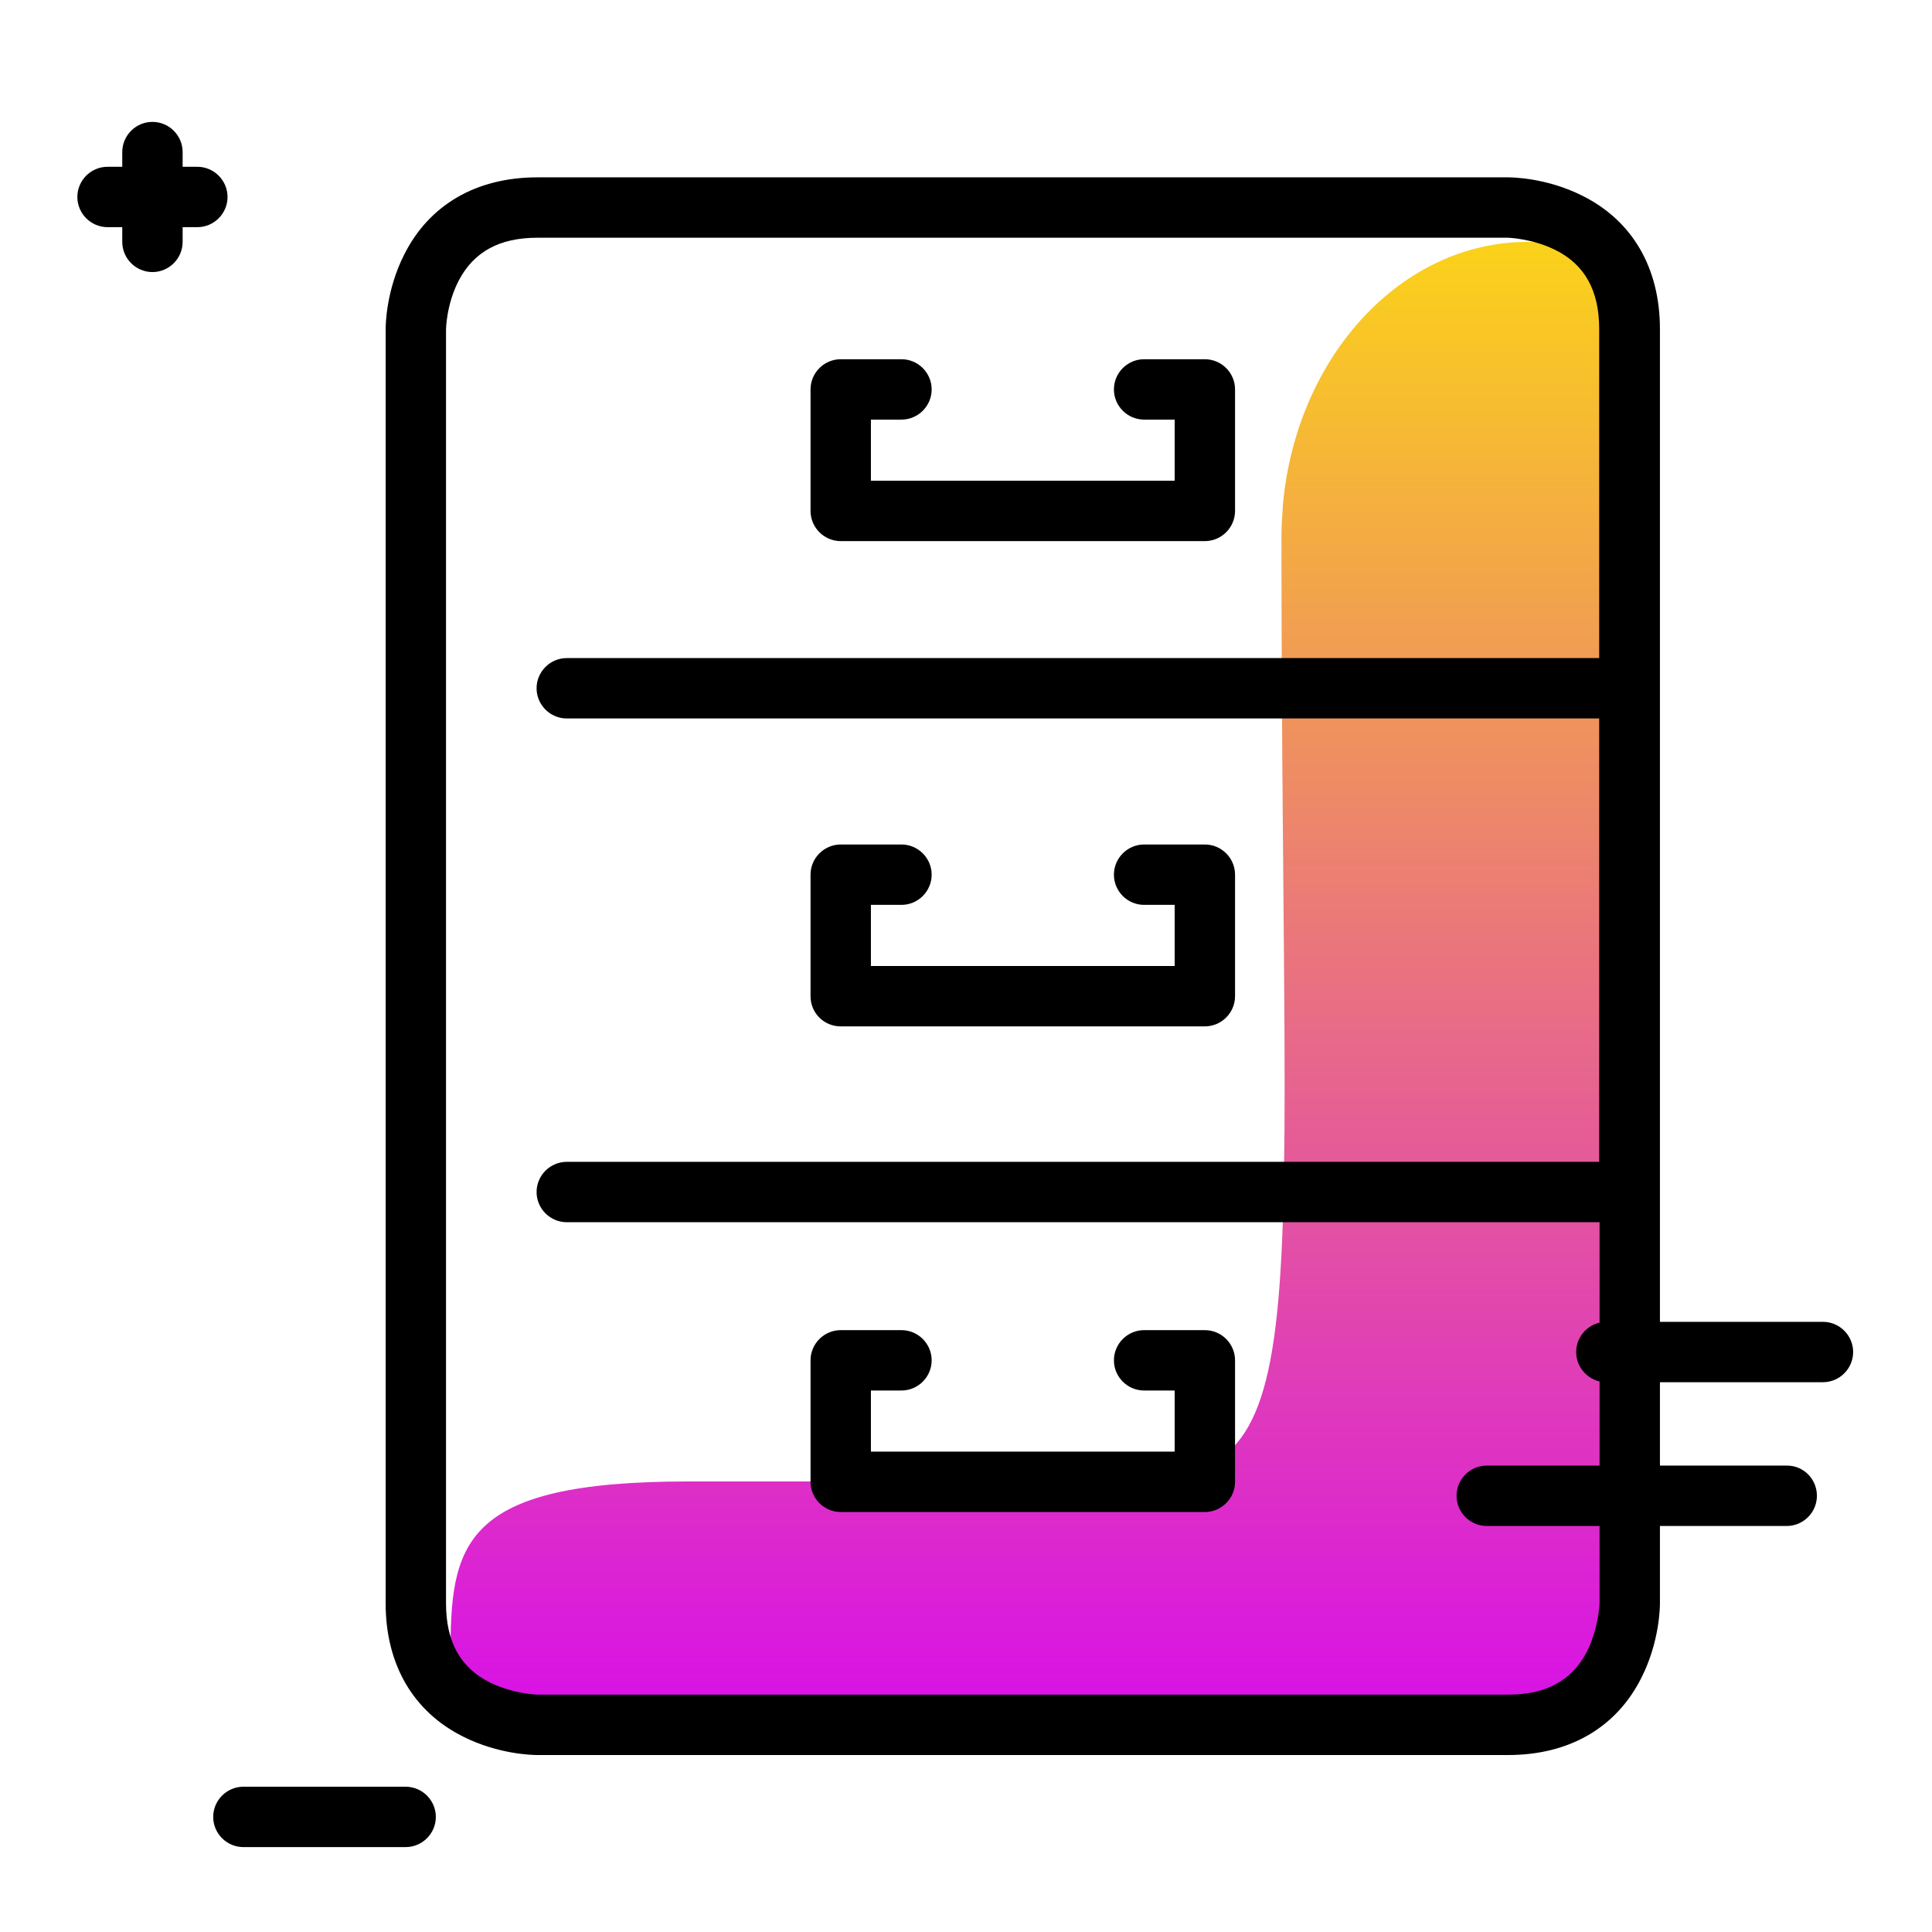 <svg version="1.1" id="Layer_1" xmlns="http://www.w3.org/2000/svg" xmlns:xlink="http://www.w3.org/1999/xlink" x="0px" y="0px" viewBox="0 0 512 512" enable-background="new 0 0 512 512" xml:space="preserve">
<linearGradient id="SVGID_1_" gradientUnits="userSpaceOnUse" x1="275.913" y1="488.045" x2="275.913" y2="15.678" class="gradient-element">
	<stop offset="0" class="primary-color-gradient" style="stop-color: #d500f9"></stop>
	<stop offset="1" class="secondary-color-gradient" style="stop-color: #ffea00"></stop>
</linearGradient>
<path fill="url(#SVGID_1_)" d="M340,133.6c3.6-39.1,31.3-69.5,64.9-69.5h0c15.1,0,27.4,12.3,27.4,27.4v323.6c0,23.2-18.8,42-42,42
	H137.4c-9.9,0-17.9-8-18-18c-0.1-29.9,2.7-46.5,63-46.5h112.8c55.1,0,44.4-26.9,44.4-249.7v-0.8C339.6,139.3,339.8,136.4,340,133.6z
	"></path>
<path d="M214.8,264v-32.2c0-4.4,3.6-8,8-8h16.1c4.4,0,8,3.6,8,8s-3.6,8-8,8h-8.1V256h80.5v-16.2h-8.1c-4.4,0-8-3.6-8-8s3.6-8,8-8
	h16.1c4.4,0,8,3.6,8,8V264c0,4.4-3.6,8-8,8h-96.5C218.4,272,214.8,268.5,214.8,264z M222.8,143.4h96.5c4.4,0,8-3.6,8-8v-32.2
	c0-4.4-3.6-8-8-8h-16.1c-4.4,0-8,3.6-8,8s3.6,8,8,8h8.1v16.2h-80.5v-16.2h8.1c4.4,0,8-3.6,8-8s-3.6-8-8-8h-16.1c-4.4,0-8,3.6-8,8
	v32.2C214.8,139.8,218.4,143.4,222.8,143.4z M439.9,87.2v337.7c0,1-0.1,10.2-4.9,19.7c-6.6,13.2-19.1,20.5-35.3,20.5H142.4
	c-1,0-10.2-0.1-19.7-4.9c-13.2-6.6-20.5-19.1-20.5-35.3V87.2c0-1,0.1-10.2,4.9-19.7c6.6-13.2,19.1-20.5,35.3-20.5h257.3
	c1,0,10.2,0.1,19.7,4.9C432.6,58.5,439.9,71,439.9,87.2z M423.9,424.8V323.9H150.2c-4.4,0-8-3.6-8-8s3.6-8,8-8h273.6V190.4H150.2
	c-4.4,0-8-3.6-8-8s3.6-8,8-8h273.6V87.2c0-10.2-3.8-17.1-11.7-21c-6.1-3-12.4-3.2-12.5-3.2H142.4c-10,0-16.8,3.7-20.8,11.3
	c-3.3,6.3-3.4,12.9-3.4,13v337.6c0,10.2,3.8,17.1,11.7,21c6.1,3,12.4,3.2,12.5,3.2h257.3c10,0,16.8-3.7,20.8-11.3
	C423.7,431.5,423.9,424.9,423.9,424.8z M319.3,352.5h-16.1c-4.4,0-8,3.6-8,8s3.6,8,8,8h8.1v16.2h-80.5v-16.2h8.1c4.4,0,8-3.6,8-8
	s-3.6-8-8-8h-16.1c-4.4,0-8,3.6-8,8v32.2c0,4.4,3.6,8,8,8h96.5c4.4,0,8-3.6,8-8v-32.2C327.3,356.1,323.7,352.5,319.3,352.5z"></path>
<path d="M52.3,60.2h-3.9v3.9c0,4.4-3.6,8-8,8s-8-3.6-8-8v-3.9h-3.9c-4.4,0-8-3.6-8-8s3.6-8,8-8h3.9v-3.9c0-4.4,3.6-8,8-8s8,3.6,8,8
	v3.9h3.9c4.4,0,8,3.6,8,8S56.7,60.2,52.3,60.2z M107.5,473.5h-43c-4.4,0-8,3.6-8,8s3.6,8,8,8h43c4.4,0,8-3.6,8-8
	S111.9,473.5,107.5,473.5z M483.1,350.3h-57.4c-4.4,0-8,3.6-8,8s3.6,8,8,8h57.4c4.4,0,8-3.6,8-8S487.5,350.3,483.1,350.3z
	 M473.6,388.4H394c-4.4,0-8,3.6-8,8s3.6,8,8,8h79.5c4.4,0,8-3.6,8-8S478,388.4,473.6,388.4z"></path>
</svg>